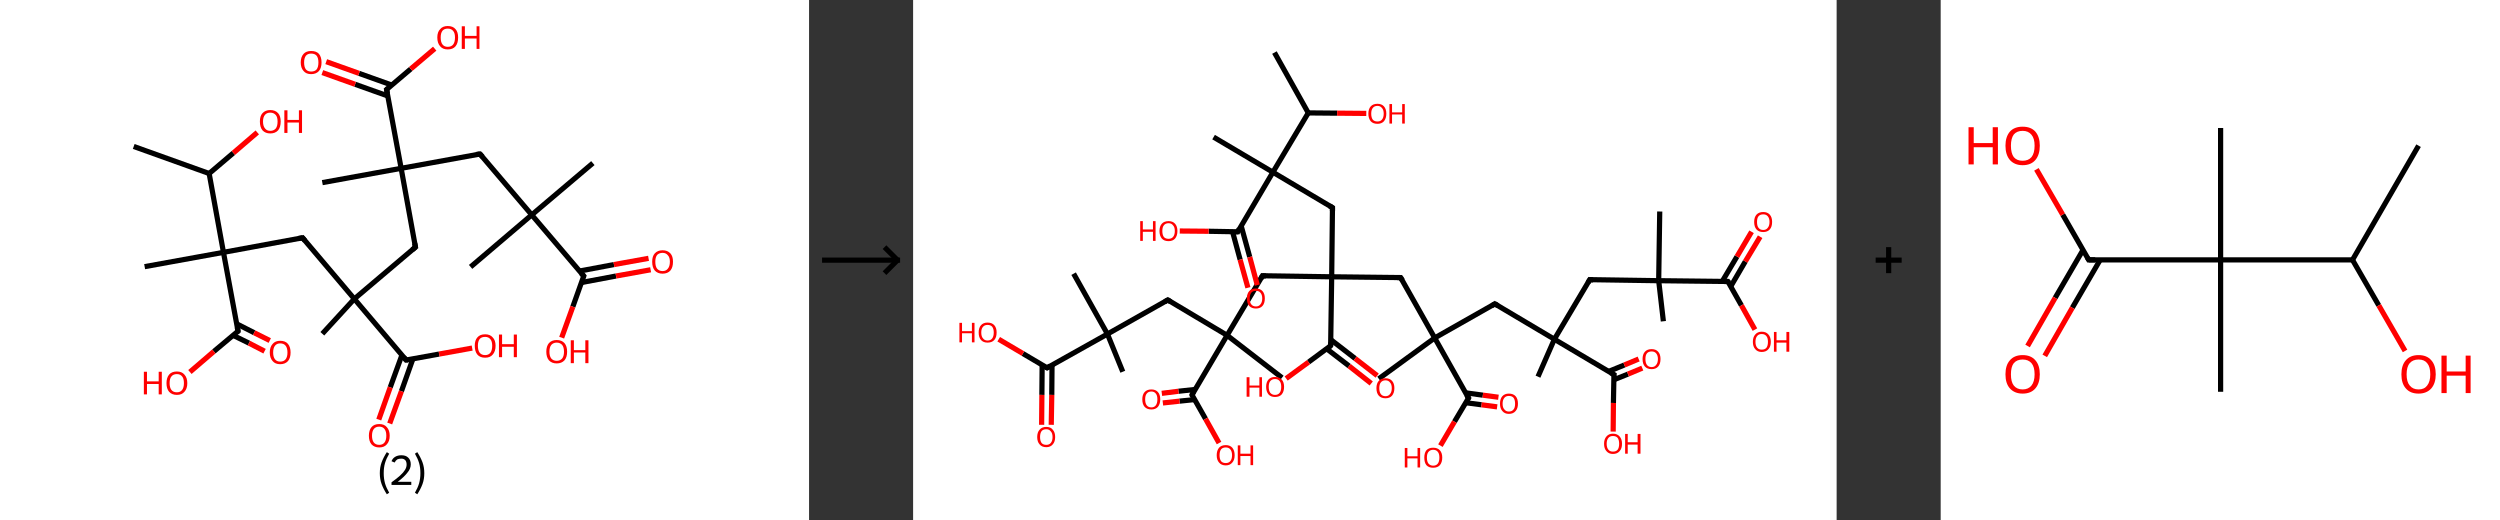 <?xml version='1.0' encoding='ASCII' standalone='yes'?>
<svg xmlns="http://www.w3.org/2000/svg" xmlns:xlink="http://www.w3.org/1999/xlink" version="1.1" width="961.0px" viewBox="0 0 961.0 200.0" height="200.0px">
  <rect x="0" y="0" width="961.0" height="200.0" fill="#333333" stroke="none"/>
  <g>
    <g transform="translate(0, 0) scale(1 1) "><!-- END OF HEADER -->
<rect style="opacity:1.0;fill:#FFFFFF;stroke:none" width="311.0" height="200.0" x="0.0" y="0.0"> </rect>
<path class="bond-0 atom-0 atom-1" d="M 51.4,56.3 L 80.4,66.7" style="fill:none;fill-rule:evenodd;stroke:#000000;stroke-width:2.0px;stroke-linecap:butt;stroke-linejoin:miter;stroke-opacity:1"/>
<path class="bond-1 atom-1 atom-2" d="M 80.4,66.7 L 89.7,58.8" style="fill:none;fill-rule:evenodd;stroke:#000000;stroke-width:2.0px;stroke-linecap:butt;stroke-linejoin:miter;stroke-opacity:1"/>
<path class="bond-1 atom-1 atom-2" d="M 89.7,58.8 L 98.9,50.9" style="fill:none;fill-rule:evenodd;stroke:#FF0000;stroke-width:2.0px;stroke-linecap:butt;stroke-linejoin:miter;stroke-opacity:1"/>
<path class="bond-2 atom-1 atom-3" d="M 80.4,66.7 L 85.9,97.0" style="fill:none;fill-rule:evenodd;stroke:#000000;stroke-width:2.0px;stroke-linecap:butt;stroke-linejoin:miter;stroke-opacity:1"/>
<path class="bond-3 atom-3 atom-4" d="M 85.9,97.0 L 55.6,102.5" style="fill:none;fill-rule:evenodd;stroke:#000000;stroke-width:2.0px;stroke-linecap:butt;stroke-linejoin:miter;stroke-opacity:1"/>
<path class="bond-4 atom-3 atom-5" d="M 85.9,97.0 L 116.3,91.4" style="fill:none;fill-rule:evenodd;stroke:#000000;stroke-width:2.0px;stroke-linecap:butt;stroke-linejoin:miter;stroke-opacity:1"/>
<path class="bond-5 atom-5 atom-6" d="M 116.3,91.4 L 136.2,114.9" style="fill:none;fill-rule:evenodd;stroke:#000000;stroke-width:2.0px;stroke-linecap:butt;stroke-linejoin:miter;stroke-opacity:1"/>
<path class="bond-6 atom-6 atom-7" d="M 136.2,114.9 L 123.9,128.3" style="fill:none;fill-rule:evenodd;stroke:#000000;stroke-width:2.0px;stroke-linecap:butt;stroke-linejoin:miter;stroke-opacity:1"/>
<path class="bond-7 atom-6 atom-8" d="M 136.2,114.9 L 159.7,95.0" style="fill:none;fill-rule:evenodd;stroke:#000000;stroke-width:2.0px;stroke-linecap:butt;stroke-linejoin:miter;stroke-opacity:1"/>
<path class="bond-8 atom-8 atom-9" d="M 159.7,95.0 L 154.2,64.7" style="fill:none;fill-rule:evenodd;stroke:#000000;stroke-width:2.0px;stroke-linecap:butt;stroke-linejoin:miter;stroke-opacity:1"/>
<path class="bond-9 atom-9 atom-10" d="M 154.2,64.7 L 123.9,70.2" style="fill:none;fill-rule:evenodd;stroke:#000000;stroke-width:2.0px;stroke-linecap:butt;stroke-linejoin:miter;stroke-opacity:1"/>
<path class="bond-10 atom-9 atom-11" d="M 154.2,64.7 L 184.5,59.2" style="fill:none;fill-rule:evenodd;stroke:#000000;stroke-width:2.0px;stroke-linecap:butt;stroke-linejoin:miter;stroke-opacity:1"/>
<path class="bond-11 atom-11 atom-12" d="M 184.5,59.2 L 204.4,82.6" style="fill:none;fill-rule:evenodd;stroke:#000000;stroke-width:2.0px;stroke-linecap:butt;stroke-linejoin:miter;stroke-opacity:1"/>
<path class="bond-12 atom-12 atom-13" d="M 204.4,82.6 L 180.9,102.6" style="fill:none;fill-rule:evenodd;stroke:#000000;stroke-width:2.0px;stroke-linecap:butt;stroke-linejoin:miter;stroke-opacity:1"/>
<path class="bond-13 atom-12 atom-14" d="M 204.4,82.6 L 227.9,62.7" style="fill:none;fill-rule:evenodd;stroke:#000000;stroke-width:2.0px;stroke-linecap:butt;stroke-linejoin:miter;stroke-opacity:1"/>
<path class="bond-14 atom-12 atom-15" d="M 204.4,82.6 L 224.4,106.1" style="fill:none;fill-rule:evenodd;stroke:#000000;stroke-width:2.0px;stroke-linecap:butt;stroke-linejoin:miter;stroke-opacity:1"/>
<path class="bond-15 atom-15 atom-16" d="M 223.5,108.6 L 236.8,106.1" style="fill:none;fill-rule:evenodd;stroke:#000000;stroke-width:2.0px;stroke-linecap:butt;stroke-linejoin:miter;stroke-opacity:1"/>
<path class="bond-15 atom-15 atom-16" d="M 236.8,106.1 L 250.1,103.7" style="fill:none;fill-rule:evenodd;stroke:#FF0000;stroke-width:2.0px;stroke-linecap:butt;stroke-linejoin:miter;stroke-opacity:1"/>
<path class="bond-15 atom-15 atom-16" d="M 222.7,104.2 L 236.0,101.7" style="fill:none;fill-rule:evenodd;stroke:#000000;stroke-width:2.0px;stroke-linecap:butt;stroke-linejoin:miter;stroke-opacity:1"/>
<path class="bond-15 atom-15 atom-16" d="M 236.0,101.7 L 249.3,99.3" style="fill:none;fill-rule:evenodd;stroke:#FF0000;stroke-width:2.0px;stroke-linecap:butt;stroke-linejoin:miter;stroke-opacity:1"/>
<path class="bond-16 atom-15 atom-17" d="M 224.4,106.1 L 220.2,117.9" style="fill:none;fill-rule:evenodd;stroke:#000000;stroke-width:2.0px;stroke-linecap:butt;stroke-linejoin:miter;stroke-opacity:1"/>
<path class="bond-16 atom-15 atom-17" d="M 220.2,117.9 L 215.9,129.8" style="fill:none;fill-rule:evenodd;stroke:#FF0000;stroke-width:2.0px;stroke-linecap:butt;stroke-linejoin:miter;stroke-opacity:1"/>
<path class="bond-17 atom-9 atom-18" d="M 154.2,64.7 L 148.6,34.4" style="fill:none;fill-rule:evenodd;stroke:#000000;stroke-width:2.0px;stroke-linecap:butt;stroke-linejoin:miter;stroke-opacity:1"/>
<path class="bond-18 atom-18 atom-19" d="M 150.6,32.7 L 138.0,28.2" style="fill:none;fill-rule:evenodd;stroke:#000000;stroke-width:2.0px;stroke-linecap:butt;stroke-linejoin:miter;stroke-opacity:1"/>
<path class="bond-18 atom-18 atom-19" d="M 138.0,28.2 L 125.4,23.7" style="fill:none;fill-rule:evenodd;stroke:#FF0000;stroke-width:2.0px;stroke-linecap:butt;stroke-linejoin:miter;stroke-opacity:1"/>
<path class="bond-18 atom-18 atom-19" d="M 149.1,36.9 L 136.5,32.4" style="fill:none;fill-rule:evenodd;stroke:#000000;stroke-width:2.0px;stroke-linecap:butt;stroke-linejoin:miter;stroke-opacity:1"/>
<path class="bond-18 atom-18 atom-19" d="M 136.5,32.4 L 123.9,27.9" style="fill:none;fill-rule:evenodd;stroke:#FF0000;stroke-width:2.0px;stroke-linecap:butt;stroke-linejoin:miter;stroke-opacity:1"/>
<path class="bond-19 atom-18 atom-20" d="M 148.6,34.4 L 157.9,26.5" style="fill:none;fill-rule:evenodd;stroke:#000000;stroke-width:2.0px;stroke-linecap:butt;stroke-linejoin:miter;stroke-opacity:1"/>
<path class="bond-19 atom-18 atom-20" d="M 157.9,26.5 L 167.1,18.7" style="fill:none;fill-rule:evenodd;stroke:#FF0000;stroke-width:2.0px;stroke-linecap:butt;stroke-linejoin:miter;stroke-opacity:1"/>
<path class="bond-20 atom-6 atom-21" d="M 136.2,114.9 L 156.1,138.4" style="fill:none;fill-rule:evenodd;stroke:#000000;stroke-width:2.0px;stroke-linecap:butt;stroke-linejoin:miter;stroke-opacity:1"/>
<path class="bond-21 atom-21 atom-22" d="M 154.5,136.5 L 150.0,148.9" style="fill:none;fill-rule:evenodd;stroke:#000000;stroke-width:2.0px;stroke-linecap:butt;stroke-linejoin:miter;stroke-opacity:1"/>
<path class="bond-21 atom-21 atom-22" d="M 150.0,148.9 L 145.6,161.3" style="fill:none;fill-rule:evenodd;stroke:#FF0000;stroke-width:2.0px;stroke-linecap:butt;stroke-linejoin:miter;stroke-opacity:1"/>
<path class="bond-21 atom-21 atom-22" d="M 158.7,138.0 L 154.3,150.4" style="fill:none;fill-rule:evenodd;stroke:#000000;stroke-width:2.0px;stroke-linecap:butt;stroke-linejoin:miter;stroke-opacity:1"/>
<path class="bond-21 atom-21 atom-22" d="M 154.3,150.4 L 149.8,162.8" style="fill:none;fill-rule:evenodd;stroke:#FF0000;stroke-width:2.0px;stroke-linecap:butt;stroke-linejoin:miter;stroke-opacity:1"/>
<path class="bond-22 atom-21 atom-23" d="M 156.1,138.4 L 168.8,136.1" style="fill:none;fill-rule:evenodd;stroke:#000000;stroke-width:2.0px;stroke-linecap:butt;stroke-linejoin:miter;stroke-opacity:1"/>
<path class="bond-22 atom-21 atom-23" d="M 168.8,136.1 L 181.5,133.8" style="fill:none;fill-rule:evenodd;stroke:#FF0000;stroke-width:2.0px;stroke-linecap:butt;stroke-linejoin:miter;stroke-opacity:1"/>
<path class="bond-23 atom-3 atom-24" d="M 85.9,97.0 L 91.5,127.3" style="fill:none;fill-rule:evenodd;stroke:#000000;stroke-width:2.0px;stroke-linecap:butt;stroke-linejoin:miter;stroke-opacity:1"/>
<path class="bond-24 atom-24 atom-25" d="M 89.6,128.9 L 95.7,131.9" style="fill:none;fill-rule:evenodd;stroke:#000000;stroke-width:2.0px;stroke-linecap:butt;stroke-linejoin:miter;stroke-opacity:1"/>
<path class="bond-24 atom-24 atom-25" d="M 95.7,131.9 L 101.7,135.0" style="fill:none;fill-rule:evenodd;stroke:#FF0000;stroke-width:2.0px;stroke-linecap:butt;stroke-linejoin:miter;stroke-opacity:1"/>
<path class="bond-24 atom-24 atom-25" d="M 91.0,124.5 L 97.7,127.9" style="fill:none;fill-rule:evenodd;stroke:#000000;stroke-width:2.0px;stroke-linecap:butt;stroke-linejoin:miter;stroke-opacity:1"/>
<path class="bond-24 atom-24 atom-25" d="M 97.7,127.9 L 103.7,130.9" style="fill:none;fill-rule:evenodd;stroke:#FF0000;stroke-width:2.0px;stroke-linecap:butt;stroke-linejoin:miter;stroke-opacity:1"/>
<path class="bond-25 atom-24 atom-26" d="M 91.5,127.3 L 82.2,135.1" style="fill:none;fill-rule:evenodd;stroke:#000000;stroke-width:2.0px;stroke-linecap:butt;stroke-linejoin:miter;stroke-opacity:1"/>
<path class="bond-25 atom-24 atom-26" d="M 82.2,135.1 L 73.0,143.0" style="fill:none;fill-rule:evenodd;stroke:#FF0000;stroke-width:2.0px;stroke-linecap:butt;stroke-linejoin:miter;stroke-opacity:1"/>
<path d="M 114.7,91.7 L 116.3,91.4 L 117.3,92.6" style="fill:none;stroke:#000000;stroke-width:2.0px;stroke-linecap:butt;stroke-linejoin:miter;stroke-opacity:1;"/>
<path d="M 158.5,96.0 L 159.7,95.0 L 159.4,93.5" style="fill:none;stroke:#000000;stroke-width:2.0px;stroke-linecap:butt;stroke-linejoin:miter;stroke-opacity:1;"/>
<path d="M 183.0,59.4 L 184.5,59.2 L 185.5,60.3" style="fill:none;stroke:#000000;stroke-width:2.0px;stroke-linecap:butt;stroke-linejoin:miter;stroke-opacity:1;"/>
<path d="M 223.4,105.0 L 224.4,106.1 L 224.2,106.7" style="fill:none;stroke:#000000;stroke-width:2.0px;stroke-linecap:butt;stroke-linejoin:miter;stroke-opacity:1;"/>
<path d="M 148.9,35.9 L 148.6,34.4 L 149.1,34.0" style="fill:none;stroke:#000000;stroke-width:2.0px;stroke-linecap:butt;stroke-linejoin:miter;stroke-opacity:1;"/>
<path d="M 155.2,137.3 L 156.1,138.4 L 156.8,138.3" style="fill:none;stroke:#000000;stroke-width:2.0px;stroke-linecap:butt;stroke-linejoin:miter;stroke-opacity:1;"/>
<path d="M 91.2,125.8 L 91.5,127.3 L 91.0,127.7" style="fill:none;stroke:#000000;stroke-width:2.0px;stroke-linecap:butt;stroke-linejoin:miter;stroke-opacity:1;"/>
<path class="atom-2" d="M 99.9 46.7 Q 99.9 44.6, 100.9 43.5 Q 102.0 42.3, 103.9 42.3 Q 105.8 42.3, 106.9 43.5 Q 107.9 44.6, 107.9 46.7 Q 107.9 48.9, 106.9 50.1 Q 105.8 51.3, 103.9 51.3 Q 102.0 51.3, 100.9 50.1 Q 99.9 48.9, 99.9 46.7 M 103.9 50.3 Q 105.2 50.3, 106.0 49.4 Q 106.7 48.5, 106.7 46.7 Q 106.7 45.0, 106.0 44.2 Q 105.2 43.3, 103.9 43.3 Q 102.6 43.3, 101.9 44.1 Q 101.1 45.0, 101.1 46.7 Q 101.1 48.5, 101.9 49.4 Q 102.6 50.3, 103.9 50.3 " fill="#FF0000"/>
<path class="atom-2" d="M 109.3 42.4 L 110.5 42.4 L 110.5 46.1 L 114.9 46.1 L 114.9 42.4 L 116.1 42.4 L 116.1 51.1 L 114.9 51.1 L 114.9 47.1 L 110.5 47.1 L 110.5 51.1 L 109.3 51.1 L 109.3 42.4 " fill="#FF0000"/>
<path class="atom-16" d="M 250.7 100.6 Q 250.7 98.5, 251.7 97.4 Q 252.8 96.2, 254.7 96.2 Q 256.6 96.2, 257.7 97.4 Q 258.7 98.5, 258.7 100.6 Q 258.7 102.8, 257.7 104.0 Q 256.6 105.2, 254.7 105.2 Q 252.8 105.2, 251.7 104.0 Q 250.7 102.8, 250.7 100.6 M 254.7 104.2 Q 256.0 104.2, 256.7 103.3 Q 257.5 102.4, 257.5 100.6 Q 257.5 98.9, 256.7 98.1 Q 256.0 97.2, 254.7 97.2 Q 253.4 97.2, 252.6 98.0 Q 251.9 98.9, 251.9 100.6 Q 251.9 102.4, 252.6 103.3 Q 253.4 104.2, 254.7 104.2 " fill="#FF0000"/>
<path class="atom-17" d="M 210.0 135.2 Q 210.0 133.1, 211.0 131.9 Q 212.1 130.7, 214.0 130.7 Q 215.9 130.7, 217.0 131.9 Q 218.0 133.1, 218.0 135.2 Q 218.0 137.3, 217.0 138.5 Q 215.9 139.7, 214.0 139.7 Q 212.1 139.7, 211.0 138.5 Q 210.0 137.3, 210.0 135.2 M 214.0 138.7 Q 215.3 138.7, 216.1 137.8 Q 216.8 136.9, 216.8 135.2 Q 216.8 133.5, 216.1 132.6 Q 215.3 131.7, 214.0 131.7 Q 212.7 131.7, 211.9 132.6 Q 211.2 133.5, 211.2 135.2 Q 211.2 136.9, 211.9 137.8 Q 212.7 138.7, 214.0 138.7 " fill="#FF0000"/>
<path class="atom-17" d="M 219.4 130.8 L 220.6 130.8 L 220.6 134.6 L 225.0 134.6 L 225.0 130.8 L 226.2 130.8 L 226.2 139.6 L 225.0 139.6 L 225.0 135.5 L 220.6 135.5 L 220.6 139.6 L 219.4 139.6 L 219.4 130.8 " fill="#FF0000"/>
<path class="atom-19" d="M 115.6 24.0 Q 115.6 21.9, 116.7 20.7 Q 117.7 19.6, 119.6 19.6 Q 121.6 19.6, 122.6 20.7 Q 123.6 21.9, 123.6 24.0 Q 123.6 26.1, 122.6 27.3 Q 121.5 28.5, 119.6 28.5 Q 117.7 28.5, 116.7 27.3 Q 115.6 26.1, 115.6 24.0 M 119.6 27.5 Q 121.0 27.5, 121.7 26.7 Q 122.4 25.8, 122.4 24.0 Q 122.4 22.3, 121.7 21.4 Q 121.0 20.6, 119.6 20.6 Q 118.3 20.6, 117.6 21.4 Q 116.9 22.3, 116.9 24.0 Q 116.9 25.8, 117.6 26.7 Q 118.3 27.5, 119.6 27.5 " fill="#FF0000"/>
<path class="atom-20" d="M 168.1 14.4 Q 168.1 12.3, 169.2 11.2 Q 170.2 10.0, 172.1 10.0 Q 174.1 10.0, 175.1 11.2 Q 176.1 12.3, 176.1 14.4 Q 176.1 16.6, 175.1 17.8 Q 174.1 19.0, 172.1 19.0 Q 170.2 19.0, 169.2 17.8 Q 168.1 16.6, 168.1 14.4 M 172.1 18.0 Q 173.5 18.0, 174.2 17.1 Q 174.9 16.2, 174.9 14.4 Q 174.9 12.7, 174.2 11.9 Q 173.5 11.0, 172.1 11.0 Q 170.8 11.0, 170.1 11.8 Q 169.4 12.7, 169.4 14.4 Q 169.4 16.2, 170.1 17.1 Q 170.8 18.0, 172.1 18.0 " fill="#FF0000"/>
<path class="atom-20" d="M 177.5 10.1 L 178.7 10.1 L 178.7 13.8 L 183.2 13.8 L 183.2 10.1 L 184.3 10.1 L 184.3 18.8 L 183.2 18.8 L 183.2 14.8 L 178.7 14.8 L 178.7 18.8 L 177.5 18.8 L 177.5 10.1 " fill="#FF0000"/>
<path class="atom-22" d="M 141.8 167.5 Q 141.8 165.4, 142.8 164.2 Q 143.8 163.0, 145.8 163.0 Q 147.7 163.0, 148.7 164.2 Q 149.8 165.4, 149.8 167.5 Q 149.8 169.6, 148.7 170.8 Q 147.7 172.0, 145.8 172.0 Q 143.9 172.0, 142.8 170.8 Q 141.8 169.6, 141.8 167.5 M 145.8 171.0 Q 147.1 171.0, 147.8 170.1 Q 148.5 169.2, 148.5 167.5 Q 148.5 165.8, 147.8 164.9 Q 147.1 164.0, 145.8 164.0 Q 144.4 164.0, 143.7 164.9 Q 143.0 165.8, 143.0 167.5 Q 143.0 169.2, 143.7 170.1 Q 144.4 171.0, 145.8 171.0 " fill="#FF0000"/>
<path class="atom-23" d="M 182.5 132.9 Q 182.5 130.8, 183.5 129.7 Q 184.5 128.5, 186.5 128.5 Q 188.4 128.5, 189.4 129.7 Q 190.5 130.8, 190.5 132.9 Q 190.5 135.1, 189.4 136.3 Q 188.4 137.5, 186.5 137.5 Q 184.5 137.5, 183.5 136.3 Q 182.5 135.1, 182.5 132.9 M 186.5 136.5 Q 187.8 136.5, 188.5 135.6 Q 189.2 134.7, 189.2 132.9 Q 189.2 131.2, 188.5 130.4 Q 187.8 129.5, 186.5 129.5 Q 185.1 129.5, 184.4 130.3 Q 183.7 131.2, 183.7 132.9 Q 183.7 134.7, 184.4 135.6 Q 185.1 136.5, 186.5 136.5 " fill="#FF0000"/>
<path class="atom-23" d="M 191.8 128.6 L 193.0 128.6 L 193.0 132.3 L 197.5 132.3 L 197.5 128.6 L 198.7 128.6 L 198.7 137.3 L 197.5 137.3 L 197.5 133.3 L 193.0 133.3 L 193.0 137.3 L 191.8 137.3 L 191.8 128.6 " fill="#FF0000"/>
<path class="atom-25" d="M 103.7 135.5 Q 103.7 133.4, 104.8 132.2 Q 105.8 131.0, 107.7 131.0 Q 109.7 131.0, 110.7 132.2 Q 111.7 133.4, 111.7 135.5 Q 111.7 137.6, 110.7 138.8 Q 109.6 140.0, 107.7 140.0 Q 105.8 140.0, 104.8 138.8 Q 103.7 137.6, 103.7 135.5 M 107.7 139.0 Q 109.1 139.0, 109.8 138.1 Q 110.5 137.2, 110.5 135.5 Q 110.5 133.8, 109.8 132.9 Q 109.1 132.0, 107.7 132.0 Q 106.4 132.0, 105.7 132.9 Q 105.0 133.8, 105.0 135.5 Q 105.0 137.2, 105.7 138.1 Q 106.4 139.0, 107.7 139.0 " fill="#FF0000"/>
<path class="atom-26" d="M 55.3 142.9 L 56.5 142.9 L 56.5 146.6 L 61.0 146.6 L 61.0 142.9 L 62.2 142.9 L 62.2 151.6 L 61.0 151.6 L 61.0 147.6 L 56.5 147.6 L 56.5 151.6 L 55.3 151.6 L 55.3 142.9 " fill="#FF0000"/>
<path class="atom-26" d="M 64.0 147.3 Q 64.0 145.2, 65.0 144.0 Q 66.0 142.8, 68.0 142.8 Q 69.9 142.8, 70.9 144.0 Q 72.0 145.2, 72.0 147.3 Q 72.0 149.4, 70.9 150.6 Q 69.9 151.8, 68.0 151.8 Q 66.1 151.8, 65.0 150.6 Q 64.0 149.4, 64.0 147.3 M 68.0 150.8 Q 69.3 150.8, 70.0 149.9 Q 70.7 149.0, 70.7 147.3 Q 70.7 145.5, 70.0 144.7 Q 69.3 143.8, 68.0 143.8 Q 66.6 143.8, 65.9 144.7 Q 65.2 145.5, 65.2 147.3 Q 65.2 149.0, 65.9 149.9 Q 66.6 150.8, 68.0 150.8 " fill="#FF0000"/>
<path class="legend" d="M 146.0 181.9 Q 146.0 179.6, 146.7 177.7 Q 147.4 175.8, 148.7 173.8 L 149.6 174.4 Q 148.5 176.3, 148.0 178.0 Q 147.5 179.7, 147.5 181.9 Q 147.5 184.0, 148.0 185.8 Q 148.5 187.5, 149.6 189.4 L 148.7 190.0 Q 147.4 188.0, 146.7 186.1 Q 146.0 184.2, 146.0 181.9 " fill="#000000"/>
<path class="legend" d="M 150.5 177.3 Q 150.9 176.2, 151.9 175.6 Q 152.9 175.0, 154.3 175.0 Q 156.0 175.0, 156.9 175.9 Q 157.9 176.8, 157.9 178.5 Q 157.9 180.2, 156.6 181.7 Q 155.4 183.3, 152.9 185.2 L 158.1 185.2 L 158.1 186.4 L 150.5 186.4 L 150.5 185.4 Q 152.6 183.9, 153.8 182.8 Q 155.1 181.6, 155.7 180.6 Q 156.3 179.6, 156.3 178.6 Q 156.3 177.5, 155.8 176.9 Q 155.2 176.3, 154.3 176.3 Q 153.3 176.3, 152.7 176.6 Q 152.1 177.0, 151.7 177.8 L 150.5 177.3 " fill="#000000"/>
<path class="legend" d="M 163.1 181.9 Q 163.1 184.2, 162.4 186.1 Q 161.7 188.0, 160.4 190.0 L 159.5 189.4 Q 160.6 187.5, 161.1 185.8 Q 161.6 184.0, 161.6 181.9 Q 161.6 179.7, 161.1 178.0 Q 160.6 176.3, 159.5 174.4 L 160.4 173.8 Q 161.7 175.8, 162.4 177.7 Q 163.1 179.6, 163.1 181.9 " fill="#000000"/>
</g>
    <g transform="translate(311.0, 0) scale(1 1) "><line x1="5" y1="100" x2="35" y2="100" style="stroke:rgb(0,0,0);stroke-width:2"/>
  <line x1="34" y1="100" x2="29" y2="95" style="stroke:rgb(0,0,0);stroke-width:2"/>
  <line x1="34" y1="100" x2="29" y2="105" style="stroke:rgb(0,0,0);stroke-width:2"/>
</g>
    <g transform="translate(351.0, 0) scale(1 1) "><!-- END OF HEADER -->
<rect style="opacity:1.0;fill:#FFFFFF;stroke:none" width="355.0" height="200.0" x="0.0" y="0.0"> </rect>
<path class="bond-0 atom-0 atom-1" d="M 138.9,20.2 L 151.9,43.4" style="fill:none;fill-rule:evenodd;stroke:#000000;stroke-width:2.0px;stroke-linecap:butt;stroke-linejoin:miter;stroke-opacity:1"/>
<path class="bond-1 atom-1 atom-2" d="M 151.9,43.4 L 163.0,43.5" style="fill:none;fill-rule:evenodd;stroke:#000000;stroke-width:2.0px;stroke-linecap:butt;stroke-linejoin:miter;stroke-opacity:1"/>
<path class="bond-1 atom-1 atom-2" d="M 163.0,43.5 L 174.2,43.6" style="fill:none;fill-rule:evenodd;stroke:#FF0000;stroke-width:2.0px;stroke-linecap:butt;stroke-linejoin:miter;stroke-opacity:1"/>
<path class="bond-2 atom-1 atom-3" d="M 151.9,43.4 L 138.3,66.2" style="fill:none;fill-rule:evenodd;stroke:#000000;stroke-width:2.0px;stroke-linecap:butt;stroke-linejoin:miter;stroke-opacity:1"/>
<path class="bond-3 atom-3 atom-4" d="M 138.3,66.2 L 115.5,52.7" style="fill:none;fill-rule:evenodd;stroke:#000000;stroke-width:2.0px;stroke-linecap:butt;stroke-linejoin:miter;stroke-opacity:1"/>
<path class="bond-4 atom-3 atom-5" d="M 138.3,66.2 L 161.2,79.8" style="fill:none;fill-rule:evenodd;stroke:#000000;stroke-width:2.0px;stroke-linecap:butt;stroke-linejoin:miter;stroke-opacity:1"/>
<path class="bond-5 atom-5 atom-6" d="M 161.2,79.8 L 160.9,106.4" style="fill:none;fill-rule:evenodd;stroke:#000000;stroke-width:2.0px;stroke-linecap:butt;stroke-linejoin:miter;stroke-opacity:1"/>
<path class="bond-6 atom-6 atom-7" d="M 160.9,106.4 L 134.3,106.0" style="fill:none;fill-rule:evenodd;stroke:#000000;stroke-width:2.0px;stroke-linecap:butt;stroke-linejoin:miter;stroke-opacity:1"/>
<path class="bond-7 atom-7 atom-8" d="M 134.3,106.0 L 120.7,128.9" style="fill:none;fill-rule:evenodd;stroke:#000000;stroke-width:2.0px;stroke-linecap:butt;stroke-linejoin:miter;stroke-opacity:1"/>
<path class="bond-8 atom-8 atom-9" d="M 120.7,128.9 L 141.8,145.2" style="fill:none;fill-rule:evenodd;stroke:#000000;stroke-width:2.0px;stroke-linecap:butt;stroke-linejoin:miter;stroke-opacity:1"/>
<path class="bond-9 atom-8 atom-10" d="M 120.7,128.9 L 97.9,115.3" style="fill:none;fill-rule:evenodd;stroke:#000000;stroke-width:2.0px;stroke-linecap:butt;stroke-linejoin:miter;stroke-opacity:1"/>
<path class="bond-10 atom-10 atom-11" d="M 97.9,115.3 L 74.7,128.4" style="fill:none;fill-rule:evenodd;stroke:#000000;stroke-width:2.0px;stroke-linecap:butt;stroke-linejoin:miter;stroke-opacity:1"/>
<path class="bond-11 atom-11 atom-12" d="M 74.7,128.4 L 80.6,142.9" style="fill:none;fill-rule:evenodd;stroke:#000000;stroke-width:2.0px;stroke-linecap:butt;stroke-linejoin:miter;stroke-opacity:1"/>
<path class="bond-12 atom-11 atom-13" d="M 74.7,128.4 L 61.7,105.2" style="fill:none;fill-rule:evenodd;stroke:#000000;stroke-width:2.0px;stroke-linecap:butt;stroke-linejoin:miter;stroke-opacity:1"/>
<path class="bond-13 atom-11 atom-14" d="M 74.7,128.4 L 51.5,141.4" style="fill:none;fill-rule:evenodd;stroke:#000000;stroke-width:2.0px;stroke-linecap:butt;stroke-linejoin:miter;stroke-opacity:1"/>
<path class="bond-14 atom-14 atom-15" d="M 49.6,140.3 L 49.5,151.8" style="fill:none;fill-rule:evenodd;stroke:#000000;stroke-width:2.0px;stroke-linecap:butt;stroke-linejoin:miter;stroke-opacity:1"/>
<path class="bond-14 atom-14 atom-15" d="M 49.5,151.8 L 49.4,163.3" style="fill:none;fill-rule:evenodd;stroke:#FF0000;stroke-width:2.0px;stroke-linecap:butt;stroke-linejoin:miter;stroke-opacity:1"/>
<path class="bond-14 atom-14 atom-15" d="M 53.4,140.3 L 53.3,151.8" style="fill:none;fill-rule:evenodd;stroke:#000000;stroke-width:2.0px;stroke-linecap:butt;stroke-linejoin:miter;stroke-opacity:1"/>
<path class="bond-14 atom-14 atom-15" d="M 53.3,151.8 L 53.1,163.3" style="fill:none;fill-rule:evenodd;stroke:#FF0000;stroke-width:2.0px;stroke-linecap:butt;stroke-linejoin:miter;stroke-opacity:1"/>
<path class="bond-15 atom-14 atom-16" d="M 51.5,141.4 L 42.2,135.9" style="fill:none;fill-rule:evenodd;stroke:#000000;stroke-width:2.0px;stroke-linecap:butt;stroke-linejoin:miter;stroke-opacity:1"/>
<path class="bond-15 atom-14 atom-16" d="M 42.2,135.9 L 32.9,130.4" style="fill:none;fill-rule:evenodd;stroke:#FF0000;stroke-width:2.0px;stroke-linecap:butt;stroke-linejoin:miter;stroke-opacity:1"/>
<path class="bond-16 atom-8 atom-17" d="M 120.7,128.9 L 107.2,151.8" style="fill:none;fill-rule:evenodd;stroke:#000000;stroke-width:2.0px;stroke-linecap:butt;stroke-linejoin:miter;stroke-opacity:1"/>
<path class="bond-17 atom-17 atom-18" d="M 108.4,149.7 L 102.0,150.4" style="fill:none;fill-rule:evenodd;stroke:#000000;stroke-width:2.0px;stroke-linecap:butt;stroke-linejoin:miter;stroke-opacity:1"/>
<path class="bond-17 atom-17 atom-18" d="M 102.0,150.4 L 95.6,151.2" style="fill:none;fill-rule:evenodd;stroke:#FF0000;stroke-width:2.0px;stroke-linecap:butt;stroke-linejoin:miter;stroke-opacity:1"/>
<path class="bond-17 atom-17 atom-18" d="M 108.2,153.6 L 102.4,154.2" style="fill:none;fill-rule:evenodd;stroke:#000000;stroke-width:2.0px;stroke-linecap:butt;stroke-linejoin:miter;stroke-opacity:1"/>
<path class="bond-17 atom-17 atom-18" d="M 102.4,154.2 L 96.0,154.9" style="fill:none;fill-rule:evenodd;stroke:#FF0000;stroke-width:2.0px;stroke-linecap:butt;stroke-linejoin:miter;stroke-opacity:1"/>
<path class="bond-18 atom-17 atom-19" d="M 107.2,151.8 L 112.4,161.0" style="fill:none;fill-rule:evenodd;stroke:#000000;stroke-width:2.0px;stroke-linecap:butt;stroke-linejoin:miter;stroke-opacity:1"/>
<path class="bond-18 atom-17 atom-19" d="M 112.4,161.0 L 117.6,170.3" style="fill:none;fill-rule:evenodd;stroke:#FF0000;stroke-width:2.0px;stroke-linecap:butt;stroke-linejoin:miter;stroke-opacity:1"/>
<path class="bond-19 atom-6 atom-20" d="M 160.9,106.4 L 187.4,106.7" style="fill:none;fill-rule:evenodd;stroke:#000000;stroke-width:2.0px;stroke-linecap:butt;stroke-linejoin:miter;stroke-opacity:1"/>
<path class="bond-20 atom-20 atom-21" d="M 187.4,106.7 L 200.5,129.9" style="fill:none;fill-rule:evenodd;stroke:#000000;stroke-width:2.0px;stroke-linecap:butt;stroke-linejoin:miter;stroke-opacity:1"/>
<path class="bond-21 atom-21 atom-22" d="M 200.5,129.9 L 179.0,145.6" style="fill:none;fill-rule:evenodd;stroke:#000000;stroke-width:2.0px;stroke-linecap:butt;stroke-linejoin:miter;stroke-opacity:1"/>
<path class="bond-22 atom-21 atom-23" d="M 200.5,129.9 L 223.6,116.8" style="fill:none;fill-rule:evenodd;stroke:#000000;stroke-width:2.0px;stroke-linecap:butt;stroke-linejoin:miter;stroke-opacity:1"/>
<path class="bond-23 atom-23 atom-24" d="M 223.6,116.8 L 246.5,130.4" style="fill:none;fill-rule:evenodd;stroke:#000000;stroke-width:2.0px;stroke-linecap:butt;stroke-linejoin:miter;stroke-opacity:1"/>
<path class="bond-24 atom-24 atom-25" d="M 246.5,130.4 L 240.2,144.8" style="fill:none;fill-rule:evenodd;stroke:#000000;stroke-width:2.0px;stroke-linecap:butt;stroke-linejoin:miter;stroke-opacity:1"/>
<path class="bond-25 atom-24 atom-26" d="M 246.5,130.4 L 260.1,107.5" style="fill:none;fill-rule:evenodd;stroke:#000000;stroke-width:2.0px;stroke-linecap:butt;stroke-linejoin:miter;stroke-opacity:1"/>
<path class="bond-26 atom-26 atom-27" d="M 260.1,107.5 L 286.6,107.9" style="fill:none;fill-rule:evenodd;stroke:#000000;stroke-width:2.0px;stroke-linecap:butt;stroke-linejoin:miter;stroke-opacity:1"/>
<path class="bond-27 atom-27 atom-28" d="M 286.6,107.9 L 288.4,123.5" style="fill:none;fill-rule:evenodd;stroke:#000000;stroke-width:2.0px;stroke-linecap:butt;stroke-linejoin:miter;stroke-opacity:1"/>
<path class="bond-28 atom-27 atom-29" d="M 286.6,107.9 L 287.0,81.3" style="fill:none;fill-rule:evenodd;stroke:#000000;stroke-width:2.0px;stroke-linecap:butt;stroke-linejoin:miter;stroke-opacity:1"/>
<path class="bond-29 atom-27 atom-30" d="M 286.6,107.9 L 313.2,108.2" style="fill:none;fill-rule:evenodd;stroke:#000000;stroke-width:2.0px;stroke-linecap:butt;stroke-linejoin:miter;stroke-opacity:1"/>
<path class="bond-30 atom-30 atom-31" d="M 314.3,110.1 L 319.9,100.5" style="fill:none;fill-rule:evenodd;stroke:#000000;stroke-width:2.0px;stroke-linecap:butt;stroke-linejoin:miter;stroke-opacity:1"/>
<path class="bond-30 atom-30 atom-31" d="M 319.9,100.5 L 325.6,91.0" style="fill:none;fill-rule:evenodd;stroke:#FF0000;stroke-width:2.0px;stroke-linecap:butt;stroke-linejoin:miter;stroke-opacity:1"/>
<path class="bond-30 atom-30 atom-31" d="M 311.0,108.2 L 316.7,98.6" style="fill:none;fill-rule:evenodd;stroke:#000000;stroke-width:2.0px;stroke-linecap:butt;stroke-linejoin:miter;stroke-opacity:1"/>
<path class="bond-30 atom-30 atom-31" d="M 316.7,98.6 L 322.3,89.1" style="fill:none;fill-rule:evenodd;stroke:#FF0000;stroke-width:2.0px;stroke-linecap:butt;stroke-linejoin:miter;stroke-opacity:1"/>
<path class="bond-31 atom-30 atom-32" d="M 313.2,108.2 L 318.4,117.4" style="fill:none;fill-rule:evenodd;stroke:#000000;stroke-width:2.0px;stroke-linecap:butt;stroke-linejoin:miter;stroke-opacity:1"/>
<path class="bond-31 atom-30 atom-32" d="M 318.4,117.4 L 323.6,126.7" style="fill:none;fill-rule:evenodd;stroke:#FF0000;stroke-width:2.0px;stroke-linecap:butt;stroke-linejoin:miter;stroke-opacity:1"/>
<path class="bond-32 atom-24 atom-33" d="M 246.5,130.4 L 269.4,144.0" style="fill:none;fill-rule:evenodd;stroke:#000000;stroke-width:2.0px;stroke-linecap:butt;stroke-linejoin:miter;stroke-opacity:1"/>
<path class="bond-33 atom-33 atom-34" d="M 269.3,146.0 L 274.8,143.8" style="fill:none;fill-rule:evenodd;stroke:#000000;stroke-width:2.0px;stroke-linecap:butt;stroke-linejoin:miter;stroke-opacity:1"/>
<path class="bond-33 atom-33 atom-34" d="M 274.8,143.8 L 280.3,141.5" style="fill:none;fill-rule:evenodd;stroke:#FF0000;stroke-width:2.0px;stroke-linecap:butt;stroke-linejoin:miter;stroke-opacity:1"/>
<path class="bond-33 atom-33 atom-34" d="M 267.3,142.8 L 273.4,140.3" style="fill:none;fill-rule:evenodd;stroke:#000000;stroke-width:2.0px;stroke-linecap:butt;stroke-linejoin:miter;stroke-opacity:1"/>
<path class="bond-33 atom-33 atom-34" d="M 273.4,140.3 L 278.9,138.0" style="fill:none;fill-rule:evenodd;stroke:#FF0000;stroke-width:2.0px;stroke-linecap:butt;stroke-linejoin:miter;stroke-opacity:1"/>
<path class="bond-34 atom-33 atom-35" d="M 269.4,144.0 L 269.2,154.9" style="fill:none;fill-rule:evenodd;stroke:#000000;stroke-width:2.0px;stroke-linecap:butt;stroke-linejoin:miter;stroke-opacity:1"/>
<path class="bond-34 atom-33 atom-35" d="M 269.2,154.9 L 269.1,165.9" style="fill:none;fill-rule:evenodd;stroke:#FF0000;stroke-width:2.0px;stroke-linecap:butt;stroke-linejoin:miter;stroke-opacity:1"/>
<path class="bond-35 atom-21 atom-36" d="M 200.5,129.9 L 213.5,153.0" style="fill:none;fill-rule:evenodd;stroke:#000000;stroke-width:2.0px;stroke-linecap:butt;stroke-linejoin:miter;stroke-opacity:1"/>
<path class="bond-36 atom-36 atom-37" d="M 212.4,154.8 L 218.5,155.6" style="fill:none;fill-rule:evenodd;stroke:#000000;stroke-width:2.0px;stroke-linecap:butt;stroke-linejoin:miter;stroke-opacity:1"/>
<path class="bond-36 atom-36 atom-37" d="M 218.5,155.6 L 224.5,156.4" style="fill:none;fill-rule:evenodd;stroke:#FF0000;stroke-width:2.0px;stroke-linecap:butt;stroke-linejoin:miter;stroke-opacity:1"/>
<path class="bond-36 atom-36 atom-37" d="M 212.3,151.0 L 219.0,151.9" style="fill:none;fill-rule:evenodd;stroke:#000000;stroke-width:2.0px;stroke-linecap:butt;stroke-linejoin:miter;stroke-opacity:1"/>
<path class="bond-36 atom-36 atom-37" d="M 219.0,151.9 L 225.0,152.7" style="fill:none;fill-rule:evenodd;stroke:#FF0000;stroke-width:2.0px;stroke-linecap:butt;stroke-linejoin:miter;stroke-opacity:1"/>
<path class="bond-37 atom-36 atom-38" d="M 213.5,153.0 L 208.1,162.1" style="fill:none;fill-rule:evenodd;stroke:#000000;stroke-width:2.0px;stroke-linecap:butt;stroke-linejoin:miter;stroke-opacity:1"/>
<path class="bond-37 atom-36 atom-38" d="M 208.1,162.1 L 202.7,171.3" style="fill:none;fill-rule:evenodd;stroke:#FF0000;stroke-width:2.0px;stroke-linecap:butt;stroke-linejoin:miter;stroke-opacity:1"/>
<path class="bond-38 atom-6 atom-39" d="M 160.9,106.4 L 160.5,132.9" style="fill:none;fill-rule:evenodd;stroke:#000000;stroke-width:2.0px;stroke-linecap:butt;stroke-linejoin:miter;stroke-opacity:1"/>
<path class="bond-39 atom-39 atom-40" d="M 159.0,134.1 L 167.6,140.7" style="fill:none;fill-rule:evenodd;stroke:#000000;stroke-width:2.0px;stroke-linecap:butt;stroke-linejoin:miter;stroke-opacity:1"/>
<path class="bond-39 atom-39 atom-40" d="M 167.6,140.7 L 176.1,147.4" style="fill:none;fill-rule:evenodd;stroke:#FF0000;stroke-width:2.0px;stroke-linecap:butt;stroke-linejoin:miter;stroke-opacity:1"/>
<path class="bond-39 atom-39 atom-40" d="M 160.6,130.6 L 169.9,137.8" style="fill:none;fill-rule:evenodd;stroke:#000000;stroke-width:2.0px;stroke-linecap:butt;stroke-linejoin:miter;stroke-opacity:1"/>
<path class="bond-39 atom-39 atom-40" d="M 169.9,137.8 L 178.4,144.4" style="fill:none;fill-rule:evenodd;stroke:#FF0000;stroke-width:2.0px;stroke-linecap:butt;stroke-linejoin:miter;stroke-opacity:1"/>
<path class="bond-40 atom-39 atom-41" d="M 160.5,132.9 L 152.0,139.2" style="fill:none;fill-rule:evenodd;stroke:#000000;stroke-width:2.0px;stroke-linecap:butt;stroke-linejoin:miter;stroke-opacity:1"/>
<path class="bond-40 atom-39 atom-41" d="M 152.0,139.2 L 143.4,145.5" style="fill:none;fill-rule:evenodd;stroke:#FF0000;stroke-width:2.0px;stroke-linecap:butt;stroke-linejoin:miter;stroke-opacity:1"/>
<path class="bond-41 atom-3 atom-42" d="M 138.3,66.2 L 124.8,89.1" style="fill:none;fill-rule:evenodd;stroke:#000000;stroke-width:2.0px;stroke-linecap:butt;stroke-linejoin:miter;stroke-opacity:1"/>
<path class="bond-42 atom-42 atom-43" d="M 122.8,89.1 L 125.7,99.8" style="fill:none;fill-rule:evenodd;stroke:#000000;stroke-width:2.0px;stroke-linecap:butt;stroke-linejoin:miter;stroke-opacity:1"/>
<path class="bond-42 atom-42 atom-43" d="M 125.7,99.8 L 128.7,110.6" style="fill:none;fill-rule:evenodd;stroke:#FF0000;stroke-width:2.0px;stroke-linecap:butt;stroke-linejoin:miter;stroke-opacity:1"/>
<path class="bond-42 atom-42 atom-43" d="M 126.1,86.8 L 129.4,98.8" style="fill:none;fill-rule:evenodd;stroke:#000000;stroke-width:2.0px;stroke-linecap:butt;stroke-linejoin:miter;stroke-opacity:1"/>
<path class="bond-42 atom-42 atom-43" d="M 129.4,98.8 L 132.3,109.6" style="fill:none;fill-rule:evenodd;stroke:#FF0000;stroke-width:2.0px;stroke-linecap:butt;stroke-linejoin:miter;stroke-opacity:1"/>
<path class="bond-43 atom-42 atom-44" d="M 124.8,89.1 L 113.6,88.9" style="fill:none;fill-rule:evenodd;stroke:#000000;stroke-width:2.0px;stroke-linecap:butt;stroke-linejoin:miter;stroke-opacity:1"/>
<path class="bond-43 atom-42 atom-44" d="M 113.6,88.9 L 102.5,88.8" style="fill:none;fill-rule:evenodd;stroke:#FF0000;stroke-width:2.0px;stroke-linecap:butt;stroke-linejoin:miter;stroke-opacity:1"/>
<path d="M 160.0,79.1 L 161.2,79.8 L 161.2,81.1" style="fill:none;stroke:#000000;stroke-width:2.0px;stroke-linecap:butt;stroke-linejoin:miter;stroke-opacity:1;"/>
<path d="M 135.6,106.1 L 134.3,106.0 L 133.6,107.2" style="fill:none;stroke:#000000;stroke-width:2.0px;stroke-linecap:butt;stroke-linejoin:miter;stroke-opacity:1;"/>
<path d="M 99.0,116.0 L 97.9,115.3 L 96.7,116.0" style="fill:none;stroke:#000000;stroke-width:2.0px;stroke-linecap:butt;stroke-linejoin:miter;stroke-opacity:1;"/>
<path d="M 52.7,140.7 L 51.5,141.4 L 51.0,141.1" style="fill:none;stroke:#000000;stroke-width:2.0px;stroke-linecap:butt;stroke-linejoin:miter;stroke-opacity:1;"/>
<path d="M 107.8,150.6 L 107.2,151.8 L 107.4,152.2" style="fill:none;stroke:#000000;stroke-width:2.0px;stroke-linecap:butt;stroke-linejoin:miter;stroke-opacity:1;"/>
<path d="M 186.1,106.7 L 187.4,106.7 L 188.1,107.8" style="fill:none;stroke:#000000;stroke-width:2.0px;stroke-linecap:butt;stroke-linejoin:miter;stroke-opacity:1;"/>
<path d="M 222.5,117.5 L 223.6,116.8 L 224.8,117.5" style="fill:none;stroke:#000000;stroke-width:2.0px;stroke-linecap:butt;stroke-linejoin:miter;stroke-opacity:1;"/>
<path d="M 259.4,108.7 L 260.1,107.5 L 261.4,107.6" style="fill:none;stroke:#000000;stroke-width:2.0px;stroke-linecap:butt;stroke-linejoin:miter;stroke-opacity:1;"/>
<path d="M 311.9,108.2 L 313.2,108.2 L 313.5,108.6" style="fill:none;stroke:#000000;stroke-width:2.0px;stroke-linecap:butt;stroke-linejoin:miter;stroke-opacity:1;"/>
<path d="M 268.2,143.3 L 269.4,144.0 L 269.3,144.5" style="fill:none;stroke:#000000;stroke-width:2.0px;stroke-linecap:butt;stroke-linejoin:miter;stroke-opacity:1;"/>
<path d="M 212.8,151.9 L 213.5,153.0 L 213.2,153.5" style="fill:none;stroke:#000000;stroke-width:2.0px;stroke-linecap:butt;stroke-linejoin:miter;stroke-opacity:1;"/>
<path d="M 160.6,131.6 L 160.5,132.9 L 160.1,133.3" style="fill:none;stroke:#000000;stroke-width:2.0px;stroke-linecap:butt;stroke-linejoin:miter;stroke-opacity:1;"/>
<path d="M 125.4,87.9 L 124.8,89.1 L 124.2,89.1" style="fill:none;stroke:#000000;stroke-width:2.0px;stroke-linecap:butt;stroke-linejoin:miter;stroke-opacity:1;"/>
<path class="atom-2" d="M 175.0 43.7 Q 175.0 41.9, 175.9 40.9 Q 176.8 39.9, 178.5 39.9 Q 180.1 39.9, 181.0 40.9 Q 181.9 41.9, 181.9 43.7 Q 181.9 45.5, 181.0 46.6 Q 180.1 47.6, 178.5 47.6 Q 176.8 47.6, 175.9 46.6 Q 175.0 45.5, 175.0 43.7 M 178.5 46.7 Q 179.6 46.7, 180.2 46.0 Q 180.9 45.2, 180.9 43.7 Q 180.9 42.2, 180.2 41.5 Q 179.6 40.7, 178.5 40.7 Q 177.3 40.7, 176.7 41.5 Q 176.1 42.2, 176.1 43.7 Q 176.1 45.2, 176.7 46.0 Q 177.3 46.7, 178.5 46.7 " fill="#FF0000"/>
<path class="atom-2" d="M 183.1 40.0 L 184.1 40.0 L 184.1 43.2 L 188.0 43.2 L 188.0 40.0 L 189.0 40.0 L 189.0 47.5 L 188.0 47.5 L 188.0 44.0 L 184.1 44.0 L 184.1 47.5 L 183.1 47.5 L 183.1 40.0 " fill="#FF0000"/>
<path class="atom-15" d="M 47.7 168.0 Q 47.7 166.2, 48.6 165.2 Q 49.5 164.1, 51.2 164.1 Q 52.9 164.1, 53.7 165.2 Q 54.6 166.2, 54.6 168.0 Q 54.6 169.8, 53.7 170.8 Q 52.8 171.9, 51.2 171.9 Q 49.5 171.9, 48.6 170.8 Q 47.7 169.8, 47.7 168.0 M 51.2 171.0 Q 52.3 171.0, 52.9 170.3 Q 53.6 169.5, 53.6 168.0 Q 53.6 166.5, 52.9 165.8 Q 52.3 165.0, 51.2 165.0 Q 50.0 165.0, 49.4 165.7 Q 48.8 166.5, 48.8 168.0 Q 48.8 169.5, 49.4 170.3 Q 50.0 171.0, 51.2 171.0 " fill="#FF0000"/>
<path class="atom-16" d="M 17.8 124.1 L 18.8 124.1 L 18.8 127.3 L 22.6 127.3 L 22.6 124.1 L 23.6 124.1 L 23.6 131.6 L 22.6 131.6 L 22.6 128.1 L 18.8 128.1 L 18.8 131.6 L 17.8 131.6 L 17.8 124.1 " fill="#FF0000"/>
<path class="atom-16" d="M 25.2 127.8 Q 25.2 126.0, 26.1 125.0 Q 27.0 124.0, 28.6 124.0 Q 30.3 124.0, 31.2 125.0 Q 32.1 126.0, 32.1 127.8 Q 32.1 129.7, 31.2 130.7 Q 30.3 131.7, 28.6 131.7 Q 27.0 131.7, 26.1 130.7 Q 25.2 129.7, 25.2 127.8 M 28.6 130.9 Q 29.8 130.9, 30.4 130.1 Q 31.0 129.3, 31.0 127.8 Q 31.0 126.4, 30.4 125.6 Q 29.8 124.9, 28.6 124.9 Q 27.5 124.9, 26.9 125.6 Q 26.2 126.3, 26.2 127.8 Q 26.2 129.4, 26.9 130.1 Q 27.5 130.9, 28.6 130.9 " fill="#FF0000"/>
<path class="atom-18" d="M 88.1 153.5 Q 88.1 151.7, 89.0 150.7 Q 89.9 149.7, 91.6 149.7 Q 93.2 149.7, 94.1 150.7 Q 95.0 151.7, 95.0 153.5 Q 95.0 155.3, 94.1 156.4 Q 93.2 157.4, 91.6 157.4 Q 89.9 157.4, 89.0 156.4 Q 88.1 155.4, 88.1 153.5 M 91.6 156.6 Q 92.7 156.6, 93.3 155.8 Q 93.9 155.0, 93.9 153.5 Q 93.9 152.0, 93.3 151.3 Q 92.7 150.5, 91.6 150.5 Q 90.4 150.5, 89.8 151.3 Q 89.2 152.0, 89.2 153.5 Q 89.2 155.0, 89.8 155.8 Q 90.4 156.6, 91.6 156.6 " fill="#FF0000"/>
<path class="atom-19" d="M 116.7 175.0 Q 116.7 173.2, 117.6 172.1 Q 118.5 171.1, 120.2 171.1 Q 121.8 171.1, 122.7 172.1 Q 123.6 173.2, 123.6 175.0 Q 123.6 176.8, 122.7 177.8 Q 121.8 178.9, 120.2 178.9 Q 118.5 178.9, 117.6 177.8 Q 116.7 176.8, 116.7 175.0 M 120.2 178.0 Q 121.3 178.0, 121.9 177.3 Q 122.6 176.5, 122.6 175.0 Q 122.6 173.5, 121.9 172.7 Q 121.3 172.0, 120.2 172.0 Q 119.0 172.0, 118.4 172.7 Q 117.8 173.5, 117.8 175.0 Q 117.8 176.5, 118.4 177.3 Q 119.0 178.0, 120.2 178.0 " fill="#FF0000"/>
<path class="atom-19" d="M 124.8 171.2 L 125.8 171.2 L 125.8 174.4 L 129.7 174.4 L 129.7 171.2 L 130.7 171.2 L 130.7 178.8 L 129.7 178.8 L 129.7 175.3 L 125.8 175.3 L 125.8 178.8 L 124.8 178.8 L 124.8 171.2 " fill="#FF0000"/>
<path class="atom-31" d="M 323.3 85.3 Q 323.3 83.5, 324.2 82.5 Q 325.1 81.5, 326.8 81.5 Q 328.4 81.5, 329.3 82.5 Q 330.2 83.5, 330.2 85.3 Q 330.2 87.2, 329.3 88.2 Q 328.4 89.2, 326.8 89.2 Q 325.1 89.2, 324.2 88.2 Q 323.3 87.2, 323.3 85.3 M 326.8 88.4 Q 327.9 88.4, 328.5 87.6 Q 329.2 86.8, 329.2 85.3 Q 329.2 83.9, 328.5 83.1 Q 327.9 82.4, 326.8 82.4 Q 325.6 82.4, 325.0 83.1 Q 324.4 83.8, 324.4 85.3 Q 324.4 86.9, 325.0 87.6 Q 325.6 88.4, 326.8 88.4 " fill="#FF0000"/>
<path class="atom-32" d="M 322.8 131.4 Q 322.8 129.6, 323.7 128.6 Q 324.6 127.5, 326.2 127.5 Q 327.9 127.5, 328.8 128.6 Q 329.7 129.6, 329.7 131.4 Q 329.7 133.2, 328.8 134.2 Q 327.9 135.3, 326.2 135.3 Q 324.6 135.3, 323.7 134.2 Q 322.8 133.2, 322.8 131.4 M 326.2 134.4 Q 327.4 134.4, 328.0 133.7 Q 328.6 132.9, 328.6 131.4 Q 328.6 129.9, 328.0 129.2 Q 327.4 128.4, 326.2 128.4 Q 325.1 128.4, 324.5 129.1 Q 323.8 129.9, 323.8 131.4 Q 323.8 132.9, 324.5 133.7 Q 325.1 134.4, 326.2 134.4 " fill="#FF0000"/>
<path class="atom-32" d="M 330.9 127.6 L 331.9 127.6 L 331.9 130.8 L 335.7 130.8 L 335.7 127.6 L 336.8 127.6 L 336.8 135.2 L 335.7 135.2 L 335.7 131.7 L 331.9 131.7 L 331.9 135.2 L 330.9 135.2 L 330.9 127.6 " fill="#FF0000"/>
<path class="atom-34" d="M 280.4 138.0 Q 280.4 136.2, 281.3 135.2 Q 282.2 134.2, 283.9 134.2 Q 285.5 134.2, 286.4 135.2 Q 287.3 136.2, 287.3 138.0 Q 287.3 139.9, 286.4 140.9 Q 285.5 141.9, 283.9 141.9 Q 282.2 141.9, 281.3 140.9 Q 280.4 139.9, 280.4 138.0 M 283.9 141.1 Q 285.0 141.1, 285.6 140.3 Q 286.3 139.5, 286.3 138.0 Q 286.3 136.6, 285.6 135.8 Q 285.0 135.1, 283.9 135.1 Q 282.7 135.1, 282.1 135.8 Q 281.5 136.5, 281.5 138.0 Q 281.5 139.5, 282.1 140.3 Q 282.7 141.1, 283.9 141.1 " fill="#FF0000"/>
<path class="atom-35" d="M 265.6 170.6 Q 265.6 168.8, 266.5 167.8 Q 267.4 166.7, 269.0 166.7 Q 270.7 166.7, 271.6 167.8 Q 272.5 168.8, 272.5 170.6 Q 272.5 172.4, 271.6 173.4 Q 270.7 174.5, 269.0 174.5 Q 267.4 174.5, 266.5 173.4 Q 265.6 172.4, 265.6 170.6 M 269.0 173.6 Q 270.2 173.6, 270.8 172.9 Q 271.4 172.1, 271.4 170.6 Q 271.4 169.1, 270.8 168.3 Q 270.2 167.6, 269.0 167.6 Q 267.9 167.6, 267.3 168.3 Q 266.6 169.1, 266.6 170.6 Q 266.6 172.1, 267.3 172.9 Q 267.9 173.6, 269.0 173.6 " fill="#FF0000"/>
<path class="atom-35" d="M 273.7 166.8 L 274.7 166.8 L 274.7 170.0 L 278.5 170.0 L 278.5 166.8 L 279.6 166.8 L 279.6 174.4 L 278.5 174.4 L 278.5 170.9 L 274.7 170.9 L 274.7 174.4 L 273.7 174.4 L 273.7 166.8 " fill="#FF0000"/>
<path class="atom-37" d="M 225.6 155.2 Q 225.6 153.3, 226.5 152.3 Q 227.4 151.3, 229.0 151.3 Q 230.7 151.3, 231.6 152.3 Q 232.5 153.3, 232.5 155.2 Q 232.5 157.0, 231.6 158.0 Q 230.7 159.1, 229.0 159.1 Q 227.4 159.1, 226.5 158.0 Q 225.6 157.0, 225.6 155.2 M 229.0 158.2 Q 230.2 158.2, 230.8 157.4 Q 231.4 156.7, 231.4 155.2 Q 231.4 153.7, 230.8 152.9 Q 230.2 152.2, 229.0 152.2 Q 227.9 152.2, 227.3 152.9 Q 226.6 153.7, 226.6 155.2 Q 226.6 156.7, 227.3 157.4 Q 227.9 158.2, 229.0 158.2 " fill="#FF0000"/>
<path class="atom-38" d="M 189.0 172.2 L 190.0 172.2 L 190.0 175.4 L 193.9 175.4 L 193.9 172.2 L 194.9 172.2 L 194.9 179.7 L 193.9 179.7 L 193.9 176.2 L 190.0 176.2 L 190.0 179.7 L 189.0 179.7 L 189.0 172.2 " fill="#FF0000"/>
<path class="atom-38" d="M 196.5 175.9 Q 196.5 174.1, 197.3 173.1 Q 198.2 172.1, 199.9 172.1 Q 201.6 172.1, 202.5 173.1 Q 203.4 174.1, 203.4 175.9 Q 203.4 177.7, 202.5 178.8 Q 201.6 179.8, 199.9 179.8 Q 198.2 179.8, 197.3 178.8 Q 196.5 177.8, 196.5 175.9 M 199.9 179.0 Q 201.1 179.0, 201.7 178.2 Q 202.3 177.4, 202.3 175.9 Q 202.3 174.4, 201.7 173.7 Q 201.1 172.9, 199.9 172.9 Q 198.8 172.9, 198.1 173.7 Q 197.5 174.4, 197.5 175.9 Q 197.5 177.4, 198.1 178.2 Q 198.8 179.0, 199.9 179.0 " fill="#FF0000"/>
<path class="atom-40" d="M 178.1 149.2 Q 178.1 147.4, 179.0 146.4 Q 179.9 145.4, 181.6 145.4 Q 183.2 145.4, 184.1 146.4 Q 185.0 147.4, 185.0 149.2 Q 185.0 151.0, 184.1 152.1 Q 183.2 153.1, 181.6 153.1 Q 179.9 153.1, 179.0 152.1 Q 178.1 151.1, 178.1 149.2 M 181.6 152.3 Q 182.7 152.3, 183.3 151.5 Q 184.0 150.7, 184.0 149.2 Q 184.0 147.7, 183.3 147.0 Q 182.7 146.2, 181.6 146.2 Q 180.4 146.2, 179.8 147.0 Q 179.2 147.7, 179.2 149.2 Q 179.2 150.7, 179.8 151.5 Q 180.4 152.3, 181.6 152.3 " fill="#FF0000"/>
<path class="atom-41" d="M 128.2 145.0 L 129.3 145.0 L 129.3 148.2 L 133.1 148.2 L 133.1 145.0 L 134.1 145.0 L 134.1 152.5 L 133.1 152.5 L 133.1 149.0 L 129.3 149.0 L 129.3 152.5 L 128.2 152.5 L 128.2 145.0 " fill="#FF0000"/>
<path class="atom-41" d="M 135.7 148.7 Q 135.7 146.9, 136.6 145.9 Q 137.5 144.9, 139.1 144.9 Q 140.8 144.9, 141.7 145.9 Q 142.6 146.9, 142.6 148.7 Q 142.6 150.5, 141.7 151.6 Q 140.8 152.6, 139.1 152.6 Q 137.5 152.6, 136.6 151.6 Q 135.7 150.5, 135.7 148.7 M 139.1 151.8 Q 140.3 151.8, 140.9 151.0 Q 141.5 150.2, 141.5 148.7 Q 141.5 147.2, 140.9 146.5 Q 140.3 145.7, 139.1 145.7 Q 138.0 145.7, 137.3 146.5 Q 136.7 147.2, 136.7 148.7 Q 136.7 150.2, 137.3 151.0 Q 138.0 151.8, 139.1 151.8 " fill="#FF0000"/>
<path class="atom-43" d="M 128.3 114.7 Q 128.3 112.9, 129.2 111.9 Q 130.1 110.9, 131.8 110.9 Q 133.4 110.9, 134.3 111.9 Q 135.2 112.9, 135.2 114.7 Q 135.2 116.6, 134.3 117.6 Q 133.4 118.6, 131.8 118.6 Q 130.1 118.6, 129.2 117.6 Q 128.3 116.6, 128.3 114.7 M 131.8 117.8 Q 132.9 117.8, 133.5 117.0 Q 134.2 116.2, 134.2 114.7 Q 134.2 113.3, 133.5 112.5 Q 132.9 111.8, 131.8 111.8 Q 130.6 111.8, 130.0 112.5 Q 129.4 113.3, 129.4 114.7 Q 129.4 116.3, 130.0 117.0 Q 130.6 117.8, 131.8 117.8 " fill="#FF0000"/>
<path class="atom-44" d="M 87.3 85.0 L 88.3 85.0 L 88.3 88.2 L 92.2 88.2 L 92.2 85.0 L 93.2 85.0 L 93.2 92.6 L 92.2 92.6 L 92.2 89.1 L 88.3 89.1 L 88.3 92.6 L 87.3 92.6 L 87.3 85.0 " fill="#FF0000"/>
<path class="atom-44" d="M 94.7 88.8 Q 94.7 87.0, 95.6 86.0 Q 96.5 85.0, 98.2 85.0 Q 99.8 85.0, 100.7 86.0 Q 101.6 87.0, 101.6 88.8 Q 101.6 90.6, 100.7 91.7 Q 99.8 92.7, 98.2 92.7 Q 96.5 92.7, 95.6 91.7 Q 94.7 90.6, 94.7 88.8 M 98.2 91.8 Q 99.3 91.8, 99.9 91.1 Q 100.6 90.3, 100.6 88.8 Q 100.6 87.3, 99.9 86.6 Q 99.3 85.8, 98.2 85.8 Q 97.0 85.8, 96.4 86.6 Q 95.8 87.3, 95.8 88.8 Q 95.8 90.3, 96.4 91.1 Q 97.0 91.8, 98.2 91.8 " fill="#FF0000"/>
</g>
    <g transform="translate(706.0, 0) scale(1 1) "><line x1="15" y1="100" x2="25" y2="100" style="stroke:rgb(0,0,0);stroke-width:2"/>
  <line x1="20" y1="95" x2="20" y2="105" style="stroke:rgb(0,0,0);stroke-width:2"/>
</g>
    <g transform="translate(746.0, 0) scale(1 1) "><!-- END OF HEADER -->
<rect style="opacity:1.0;fill:#FFFFFF;stroke:none" width="215.0" height="200.0" x="0.0" y="0.0"> </rect>
<path class="bond-0 atom-0 atom-1" d="M 183.7,56.0 L 158.3,99.9" style="fill:none;fill-rule:evenodd;stroke:#000000;stroke-width:2.0px;stroke-linecap:butt;stroke-linejoin:miter;stroke-opacity:1"/>
<path class="bond-1 atom-1 atom-2" d="M 158.3,99.9 L 168.4,117.4" style="fill:none;fill-rule:evenodd;stroke:#000000;stroke-width:2.0px;stroke-linecap:butt;stroke-linejoin:miter;stroke-opacity:1"/>
<path class="bond-1 atom-1 atom-2" d="M 168.4,117.4 L 178.5,134.9" style="fill:none;fill-rule:evenodd;stroke:#FF0000;stroke-width:2.0px;stroke-linecap:butt;stroke-linejoin:miter;stroke-opacity:1"/>
<path class="bond-2 atom-1 atom-3" d="M 158.3,99.9 L 107.6,99.9" style="fill:none;fill-rule:evenodd;stroke:#000000;stroke-width:2.0px;stroke-linecap:butt;stroke-linejoin:miter;stroke-opacity:1"/>
<path class="bond-3 atom-3 atom-4" d="M 107.6,99.9 L 107.6,49.2" style="fill:none;fill-rule:evenodd;stroke:#000000;stroke-width:2.0px;stroke-linecap:butt;stroke-linejoin:miter;stroke-opacity:1"/>
<path class="bond-4 atom-3 atom-5" d="M 107.6,99.9 L 107.6,150.6" style="fill:none;fill-rule:evenodd;stroke:#000000;stroke-width:2.0px;stroke-linecap:butt;stroke-linejoin:miter;stroke-opacity:1"/>
<path class="bond-5 atom-3 atom-6" d="M 107.6,99.9 L 56.9,99.9" style="fill:none;fill-rule:evenodd;stroke:#000000;stroke-width:2.0px;stroke-linecap:butt;stroke-linejoin:miter;stroke-opacity:1"/>
<path class="bond-6 atom-6 atom-7" d="M 54.7,96.1 L 44.0,114.5" style="fill:none;fill-rule:evenodd;stroke:#000000;stroke-width:2.0px;stroke-linecap:butt;stroke-linejoin:miter;stroke-opacity:1"/>
<path class="bond-6 atom-6 atom-7" d="M 44.0,114.5 L 33.4,133.0" style="fill:none;fill-rule:evenodd;stroke:#FF0000;stroke-width:2.0px;stroke-linecap:butt;stroke-linejoin:miter;stroke-opacity:1"/>
<path class="bond-6 atom-6 atom-7" d="M 61.3,99.9 L 50.6,118.3" style="fill:none;fill-rule:evenodd;stroke:#000000;stroke-width:2.0px;stroke-linecap:butt;stroke-linejoin:miter;stroke-opacity:1"/>
<path class="bond-6 atom-6 atom-7" d="M 50.6,118.3 L 40.0,136.8" style="fill:none;fill-rule:evenodd;stroke:#FF0000;stroke-width:2.0px;stroke-linecap:butt;stroke-linejoin:miter;stroke-opacity:1"/>
<path class="bond-7 atom-6 atom-8" d="M 56.9,99.9 L 46.9,82.5" style="fill:none;fill-rule:evenodd;stroke:#000000;stroke-width:2.0px;stroke-linecap:butt;stroke-linejoin:miter;stroke-opacity:1"/>
<path class="bond-7 atom-6 atom-8" d="M 46.9,82.5 L 36.8,65.1" style="fill:none;fill-rule:evenodd;stroke:#FF0000;stroke-width:2.0px;stroke-linecap:butt;stroke-linejoin:miter;stroke-opacity:1"/>
<path d="M 59.4,99.9 L 56.9,99.9 L 56.4,99.0" style="fill:none;stroke:#000000;stroke-width:2.0px;stroke-linecap:butt;stroke-linejoin:miter;stroke-opacity:1;"/>
<path class="atom-2" d="M 177.1 143.9 Q 177.1 140.4, 178.8 138.5 Q 180.5 136.5, 183.7 136.5 Q 186.9 136.5, 188.6 138.5 Q 190.3 140.4, 190.3 143.9 Q 190.3 147.3, 188.6 149.3 Q 186.8 151.3, 183.7 151.3 Q 180.5 151.3, 178.8 149.3 Q 177.1 147.4, 177.1 143.9 M 183.7 149.7 Q 185.9 149.7, 187.0 148.2 Q 188.2 146.7, 188.2 143.9 Q 188.2 141.0, 187.0 139.6 Q 185.9 138.2, 183.7 138.2 Q 181.5 138.2, 180.3 139.6 Q 179.1 141.0, 179.1 143.9 Q 179.1 146.8, 180.3 148.2 Q 181.5 149.7, 183.7 149.7 " fill="#FF0000"/>
<path class="atom-2" d="M 192.5 136.7 L 194.5 136.7 L 194.5 142.8 L 201.8 142.8 L 201.8 136.7 L 203.7 136.7 L 203.7 151.1 L 201.8 151.1 L 201.8 144.4 L 194.5 144.4 L 194.5 151.1 L 192.5 151.1 L 192.5 136.7 " fill="#FF0000"/>
<path class="atom-7" d="M 24.9 143.9 Q 24.9 140.4, 26.6 138.5 Q 28.3 136.5, 31.5 136.5 Q 34.7 136.5, 36.4 138.5 Q 38.1 140.4, 38.1 143.9 Q 38.1 147.3, 36.4 149.3 Q 34.7 151.3, 31.5 151.3 Q 28.4 151.3, 26.6 149.3 Q 24.9 147.4, 24.9 143.9 M 31.5 149.7 Q 33.7 149.7, 34.9 148.2 Q 36.1 146.7, 36.1 143.9 Q 36.1 141.0, 34.9 139.6 Q 33.7 138.2, 31.5 138.2 Q 29.3 138.2, 28.1 139.6 Q 27.0 141.0, 27.0 143.9 Q 27.0 146.8, 28.1 148.2 Q 29.3 149.7, 31.5 149.7 " fill="#FF0000"/>
<path class="atom-8" d="M 10.7 48.9 L 12.7 48.9 L 12.7 55.0 L 20.0 55.0 L 20.0 48.9 L 22.0 48.9 L 22.0 63.2 L 20.0 63.2 L 20.0 56.6 L 12.7 56.6 L 12.7 63.2 L 10.7 63.2 L 10.7 48.9 " fill="#FF0000"/>
<path class="atom-8" d="M 24.9 56.0 Q 24.9 52.6, 26.6 50.6 Q 28.3 48.7, 31.5 48.7 Q 34.7 48.7, 36.4 50.6 Q 38.1 52.6, 38.1 56.0 Q 38.1 59.5, 36.4 61.5 Q 34.7 63.5, 31.5 63.5 Q 28.4 63.5, 26.6 61.5 Q 24.9 59.5, 24.9 56.0 M 31.5 61.8 Q 33.7 61.8, 34.9 60.4 Q 36.1 58.9, 36.1 56.0 Q 36.1 53.2, 34.9 51.8 Q 33.7 50.3, 31.5 50.3 Q 29.3 50.3, 28.1 51.7 Q 27.0 53.2, 27.0 56.0 Q 27.0 58.9, 28.1 60.4 Q 29.3 61.8, 31.5 61.8 " fill="#FF0000"/>
</g>
  </g>
</svg>
